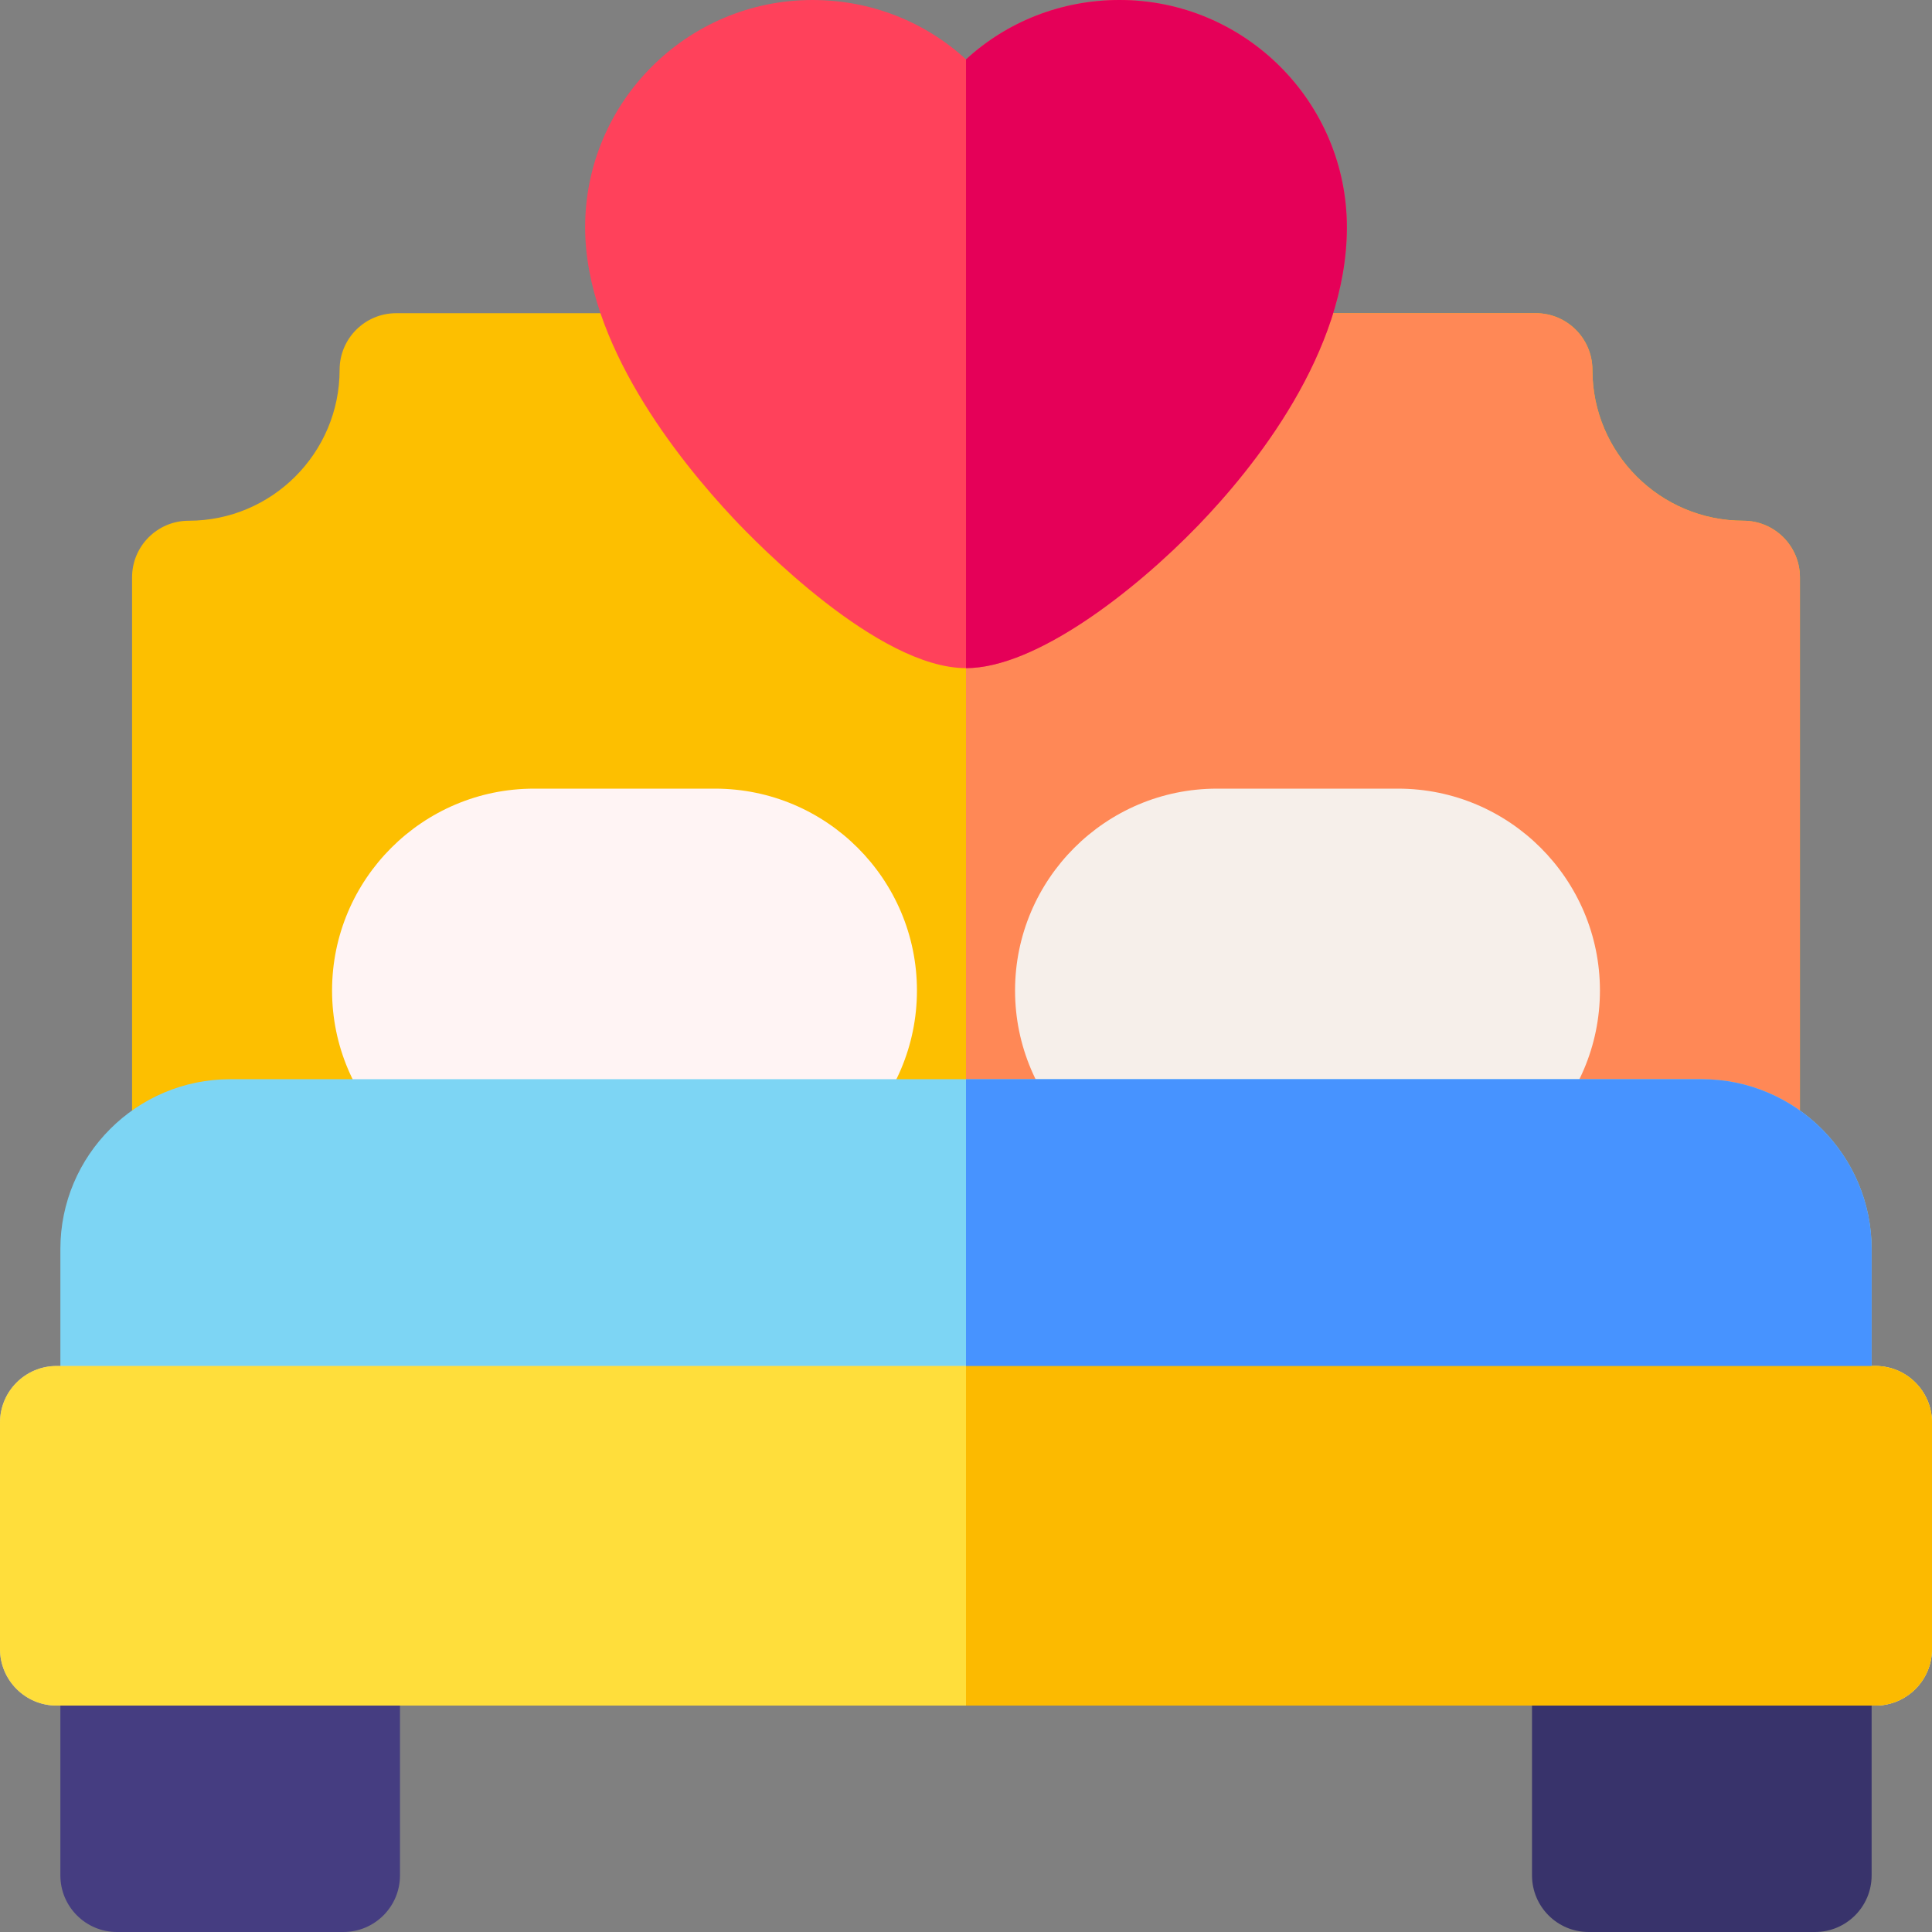 <svg id="Layer_1" enable-background="new 0 0 512 512" height="512" viewBox="0 0 512 512" width="512" xmlns="http://www.w3.org/2000/svg"><rect x="0" y="0" width="512" height="512" fill="#808080" stroke="none"/><g><g><path d="m462 316h-412c-8.284 0-15-6.716-15-15v-148c0-8.284 6.716-15 15-15 22.056 0 40-17.944 40-40 0-8.284 6.716-15 15-15h302c8.284 0 15 6.716 15 15 0 22.056 17.944 40 40 40 8.284 0 15 6.716 15 15v148c0 8.284-6.716 15-15 15z" fill="#fdbf00"/></g><path d="m462 138c-22.056 0-40-17.944-40-40 0-8.284-6.716-15-15-15h-150.999v233h205.999c8.284 0 15-6.716 15-15v-148c0-8.284-6.716-15-15-15z" fill="#ff8856"/><g><path d="m91 512h-60c-8.284 0-15-6.716-15-15v-60c0-8.284 6.716-15 15-15h60c8.284 0 15 6.716 15 15v60c0 8.284-6.716 15-15 15z" fill="#453d81"/></g><g><path d="m189.5 316h-48c-29.5 0-53.5-24-53.5-53.5s24-53.5 53.5-53.5h48c29.5 0 53.5 24 53.5 53.5s-24 53.5-53.5 53.5z" fill="#fff4f4"/></g><g><path d="m370.5 316h-48c-29.5 0-53.5-24-53.5-53.5s24-53.5 53.5-53.5h48c29.5 0 53.5 24 53.5 53.5s-24 53.5-53.5 53.5z" fill="#f6efea"/></g><g><path d="m481 512h-60c-8.284 0-15-6.716-15-15v-60c0-8.284 6.716-15 15-15h60c8.284 0 15 6.716 15 15v60c0 8.284-6.716 15-15 15z" fill="#38336b"/></g><g><path d="m481 392h-450c-8.284 0-15-6.716-15-15v-46c0-24.813 20.187-45 45-45h390c24.813 0 45 20.187 45 45v46c0 8.284-6.716 15-15 15z" fill="#7dd5f4"/></g><g><path d="m497 452h-482c-8.284 0-15-6.716-15-15v-60c0-8.284 6.716-15 15-15h482c8.284 0 15 6.716 15 15v60c0 8.284-6.716 15-15 15z" fill="#ccc"/></g><g><path d="m256.001 177.062c-23.227 0-55.442-33.085-61.664-39.717-14.667-15.635-39.273-46.44-39.273-77.1-.001-33.219 27.026-60.245 60.246-60.245 15.451 0 29.811 5.743 40.691 15.736 10.88-9.993 25.238-15.736 40.69-15.736 33.22 0 60.245 27.026 60.245 60.245 0 33.221-24.7 63.753-39.423 78.995-16.852 17.448-43.075 37.822-61.512 37.822z" fill="#ff415b"/></g><g><path d="m497 452h-482c-8.284 0-15-6.716-15-15v-60c0-8.284 6.716-15 15-15h482c8.284 0 15 6.716 15 15v60c0 8.284-6.716 15-15 15z" fill="#ffde3b"/></g><path d="m296.691 0c-15.452 0-29.811 5.743-40.69 15.736v161.325c18.438 0 44.66-20.374 61.513-37.821 14.723-15.242 39.423-45.774 39.423-78.995 0-33.219-27.026-60.245-60.246-60.245z" fill="#e50058"/><path d="m451 286h-194.999v106h224.999c8.284 0 15-6.716 15-15v-46c0-24.813-20.187-45-45-45z" fill="#4793ff"/><path d="m497 362h-240.999v90h240.999c8.284 0 15-6.716 15-15v-60c0-8.284-6.716-15-15-15z" fill="#fcba00"/></g></svg>